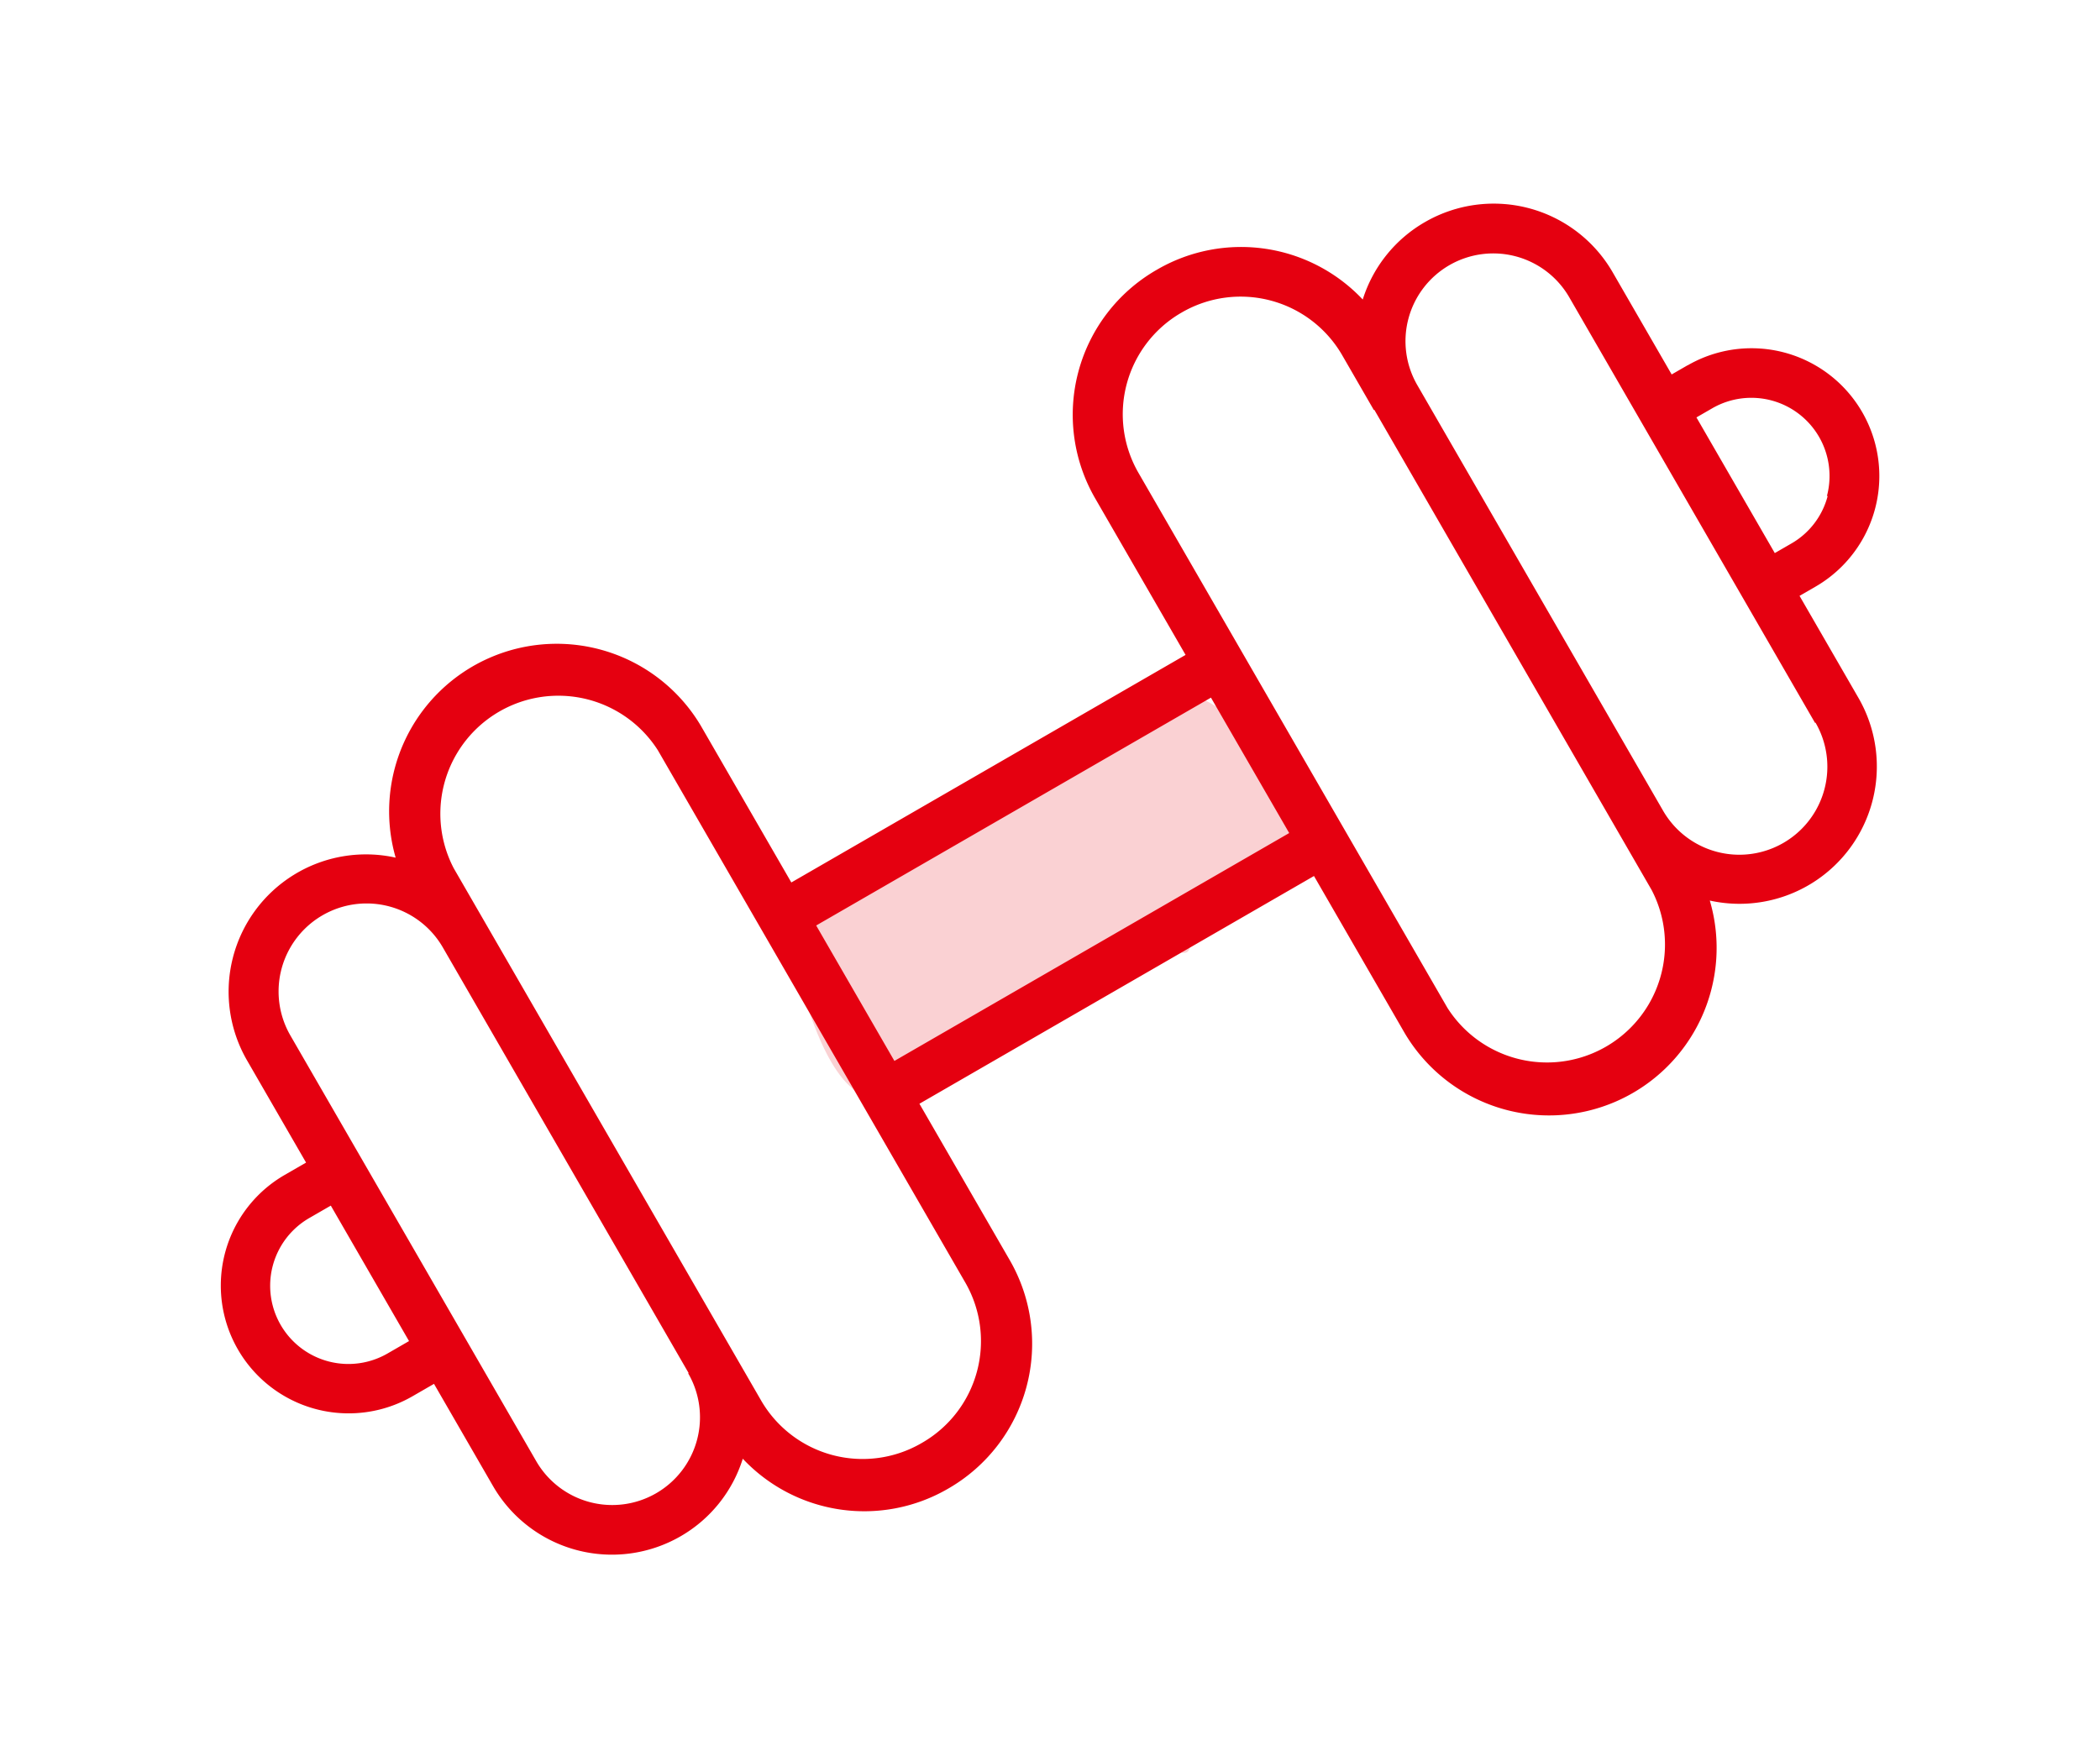 <svg xmlns="http://www.w3.org/2000/svg" width="64.223" height="53.881" viewBox="0 0 64.223 53.881">
  <g id="ciconr10" transform="translate(0 28.678) rotate(-30)">
    <path id="Path_7791" data-name="Path 7791" d="M7.54.637c4.192,0,7.779-2.162,8.659,2.968,0,2.542,1.608,1.423-.453,3.047-1.236,1.01.845-.317-1.268-.317-.7,0,.783,1.079-2.6,0-1.156,3.476-.819-.471-2.385,1.278-.33.37-.645-.409-1.516-.192a3.572,3.572,0,0,1-3.259-.769C4.03,5.908-1.037,9.8.191,3.6.922-.087,1.4,1.8,1.4.637c.448-.594,1.052.18,1.81-.322C4.162-.548,4.073.637,7.54.637Z" transform="translate(20.112 10.716)" fill="#e50010" opacity="0.18"/>
    <path id="Path_7790" data-name="Path 7790" d="M53.447,10.646h-.561V7.037a4.2,4.2,0,0,0-4.2-4.2h0a4.178,4.178,0,0,0-2.836,1.1A5.111,5.111,0,0,0,40.89,0h-.068a5.111,5.111,0,0,0-5.1,5.1v5.543H21.8V5.1A5.126,5.126,0,0,0,11.7,3.935a4.2,4.2,0,0,0-7.037,3.1v3.609H3.909a3.909,3.909,0,0,0,0,7.818h.758v3.609a4.2,4.2,0,0,0,4.2,4.2h0A4.178,4.178,0,0,0,11.7,25.167,5.1,5.1,0,0,0,16.663,29.1h.045a5.111,5.111,0,0,0,5.1-5.1V18.464H35.741v5.543a5.126,5.126,0,0,0,10.108,1.16,4.2,4.2,0,0,0,7.037-3.1v-3.6h.561a3.909,3.909,0,0,0,0-7.818ZM4.66,16.947H3.9a2.392,2.392,0,1,1,0-4.785H4.66Zm6.9,5.126a2.684,2.684,0,0,1-2.684,2.684h0a2.684,2.684,0,0,1-2.684-2.684V17.736h0v-6.3h0v-4.4a2.692,2.692,0,1,1,5.384,0V22.066Zm8.728-10.692h0V17.63h0V23.9A3.587,3.587,0,0,1,16.7,27.487h-.038A3.587,3.587,0,0,1,13.076,23.9V5.1a3.609,3.609,0,0,1,7.211,0Zm15.454,5.566H21.8V12.163H35.741Zm8.728-9.911V24a3.609,3.609,0,0,1-7.211,0V5.1a3.587,3.587,0,0,1,3.564-3.587h.045A3.587,3.587,0,0,1,44.454,5.1V7.037Zm6.9,15.037a2.692,2.692,0,1,1-5.384,0V7.037A2.684,2.684,0,0,1,48.67,4.352h0a2.684,2.684,0,0,1,2.684,2.684V22.066ZM55.16,16.25a2.366,2.366,0,0,1-1.691.705h-.584V12.163h.561a2.391,2.391,0,0,1,1.691,4.079Z" transform="translate(0 0)" fill="#e50010"/>
  </g>
</svg>
